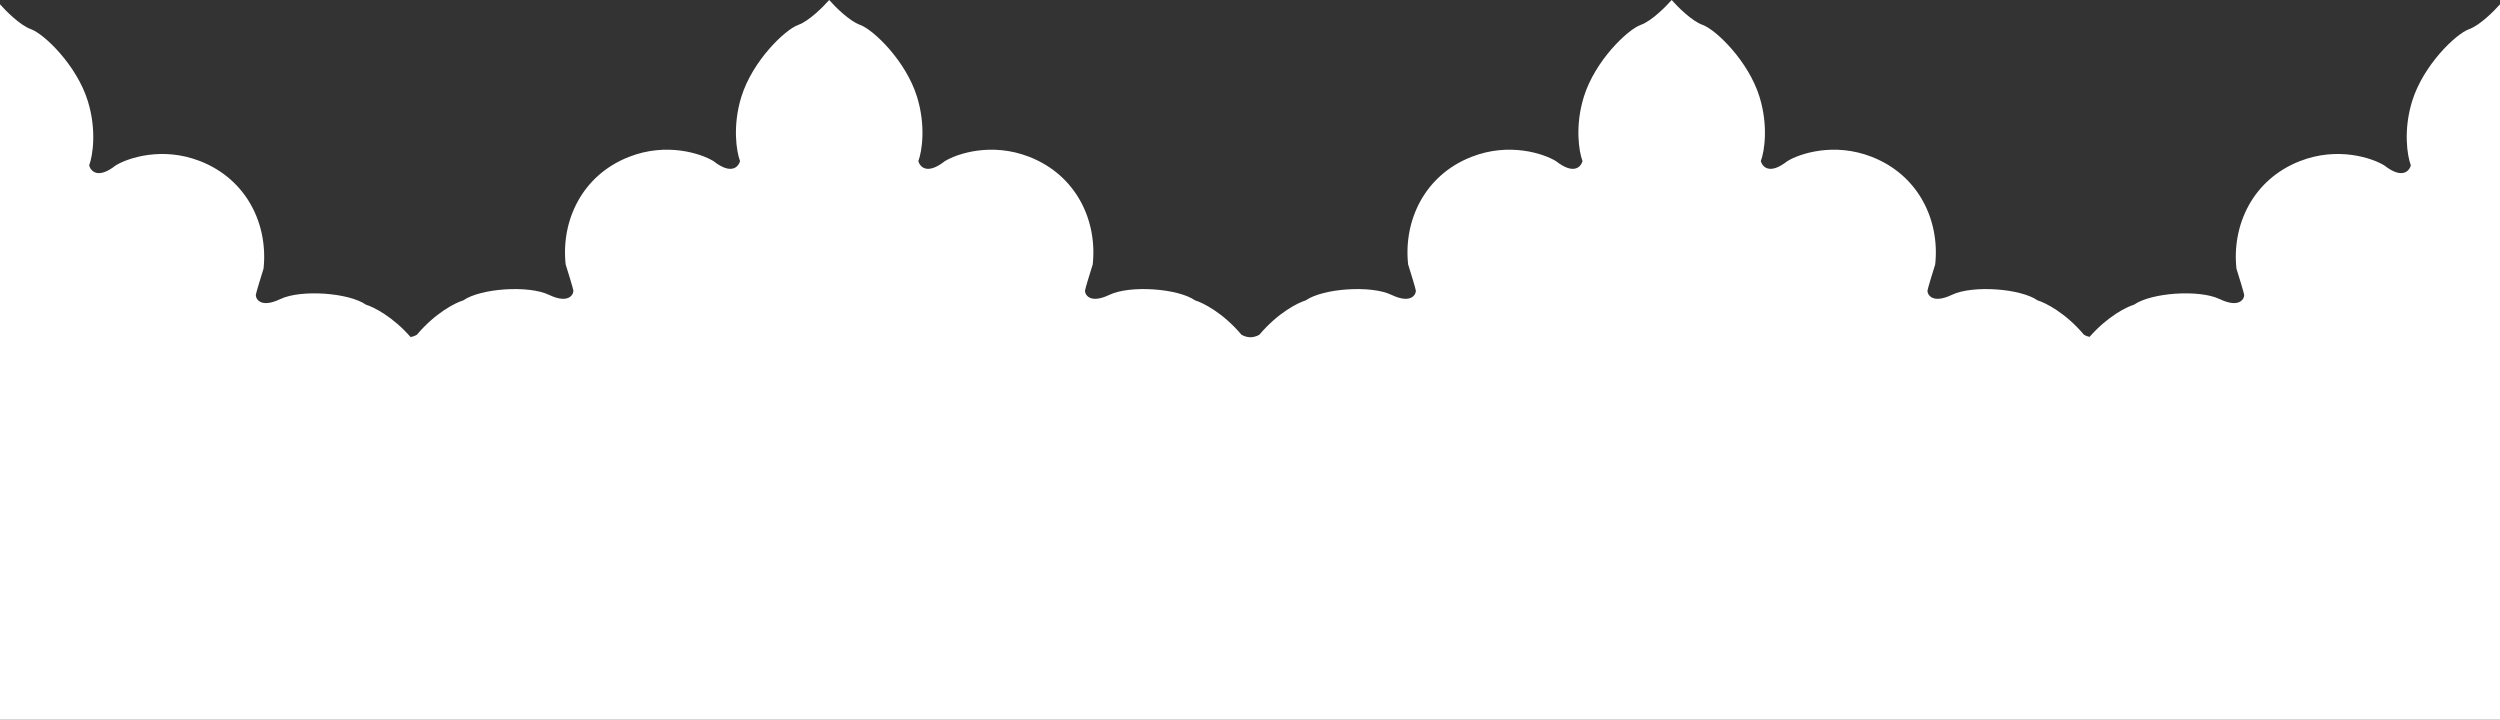 <svg width="2560" height="737" viewBox="0 0 2560 737" fill="none" xmlns="http://www.w3.org/2000/svg">
            <rect x="0" y="0" width="2560" height="737" fill="#333333" stroke="none"/>
            <path d="M31.594 29.839C20.712 25.977 5.997 11.263 0 4.388V1017.5H2560V4.388C2554 11.263 2539.29 25.977 2528.41 29.839C2514.8 34.666 2481.45 66.699 2470.04 103.559C2460.92 133.046 2464.93 159.433 2468.73 169.38C2467.12 175.084 2459.95 183.86 2441.52 169.38C2428.8 161.627 2393.69 149.897 2355.08 164.992C2306.81 183.86 2285.31 230.374 2290.13 275.132C2292.62 283.031 2297.68 299.442 2298.03 301.899C2298.47 304.971 2294.08 316.38 2273.02 306.287C2251.96 296.195 2202.81 299.705 2185.26 311.992C2177.61 314.257 2158.13 323.978 2139.69 344.974C2137.8 344.583 2135.78 343.861 2133.92 342.708C2114.96 320.241 2094.43 309.944 2086.53 307.604C2068.98 295.317 2019.83 291.807 1998.77 301.899C1977.7 311.992 1973.32 300.583 1973.75 297.511C1974.11 295.054 1979.17 278.642 1981.65 270.744C1986.48 225.986 1964.98 179.472 1916.71 160.603C1878.09 145.508 1842.99 157.239 1830.26 164.991C1811.83 179.472 1804.67 170.696 1803.06 164.991C1806.86 155.045 1810.87 128.658 1801.74 99.17C1790.33 62.311 1756.98 30.278 1743.38 25.451C1732.5 21.589 1717.78 6.875 1711.79 0C1705.79 6.875 1691.08 21.589 1680.19 25.451C1666.59 30.278 1633.24 62.311 1621.83 99.17C1612.7 128.658 1616.71 155.045 1620.51 164.991C1618.91 170.696 1611.74 179.472 1593.31 164.991C1580.58 157.239 1545.48 145.508 1506.86 160.603C1458.6 179.472 1437.09 225.986 1441.92 270.744C1444.41 278.642 1449.47 295.054 1449.82 297.511C1450.26 300.583 1445.87 311.992 1424.81 301.899C1403.74 291.807 1354.6 295.317 1337.05 307.604C1329.15 309.944 1308.61 320.241 1289.65 342.708C1286.58 344.61 1283.07 345.341 1280.44 345.341C1277.81 345.341 1274.3 344.61 1271.22 342.708C1252.27 320.241 1231.73 309.944 1223.83 307.604C1206.28 295.317 1157.13 291.807 1136.07 301.899C1115.01 311.992 1110.62 300.583 1111.06 297.511C1111.41 295.054 1116.47 278.642 1118.96 270.744C1123.78 225.986 1102.28 179.472 1054.01 160.603C1015.4 145.508 980.295 157.239 967.569 164.991C949.139 179.472 941.972 170.696 940.363 164.991C944.166 155.045 948.174 128.658 939.047 99.17C927.638 62.311 894.289 30.278 880.686 25.451C869.803 21.589 855.089 6.875 849.091 0C843.094 6.875 828.38 21.589 817.497 25.451C803.894 30.278 770.545 62.311 759.136 99.17C750.009 128.658 754.017 155.045 757.82 164.991C756.211 170.696 749.043 179.472 730.614 164.991C717.888 157.239 682.784 145.508 644.169 160.603C595.9 179.472 574.398 225.986 579.225 270.744C581.712 278.642 586.773 295.054 587.124 297.511C587.562 300.583 583.174 311.992 562.112 301.899C541.049 291.807 491.903 295.317 474.35 307.604C466.452 309.944 445.916 320.241 426.959 342.708C424.847 344.016 422.527 344.77 420.428 345.114C401.959 324.021 382.404 314.262 374.741 311.992C357.189 299.705 308.043 296.195 286.98 306.287C265.917 316.38 261.529 304.971 261.968 301.899C262.319 299.442 267.38 283.031 269.866 275.132C274.693 230.374 253.192 183.86 204.923 164.992C166.308 149.897 131.203 161.627 118.478 169.38C100.048 183.86 92.881 175.084 91.272 169.38C95.075 159.433 99.083 133.046 89.955 103.559C78.546 66.699 45.197 34.666 31.594 29.839Z" fill="white"/>
        </svg>